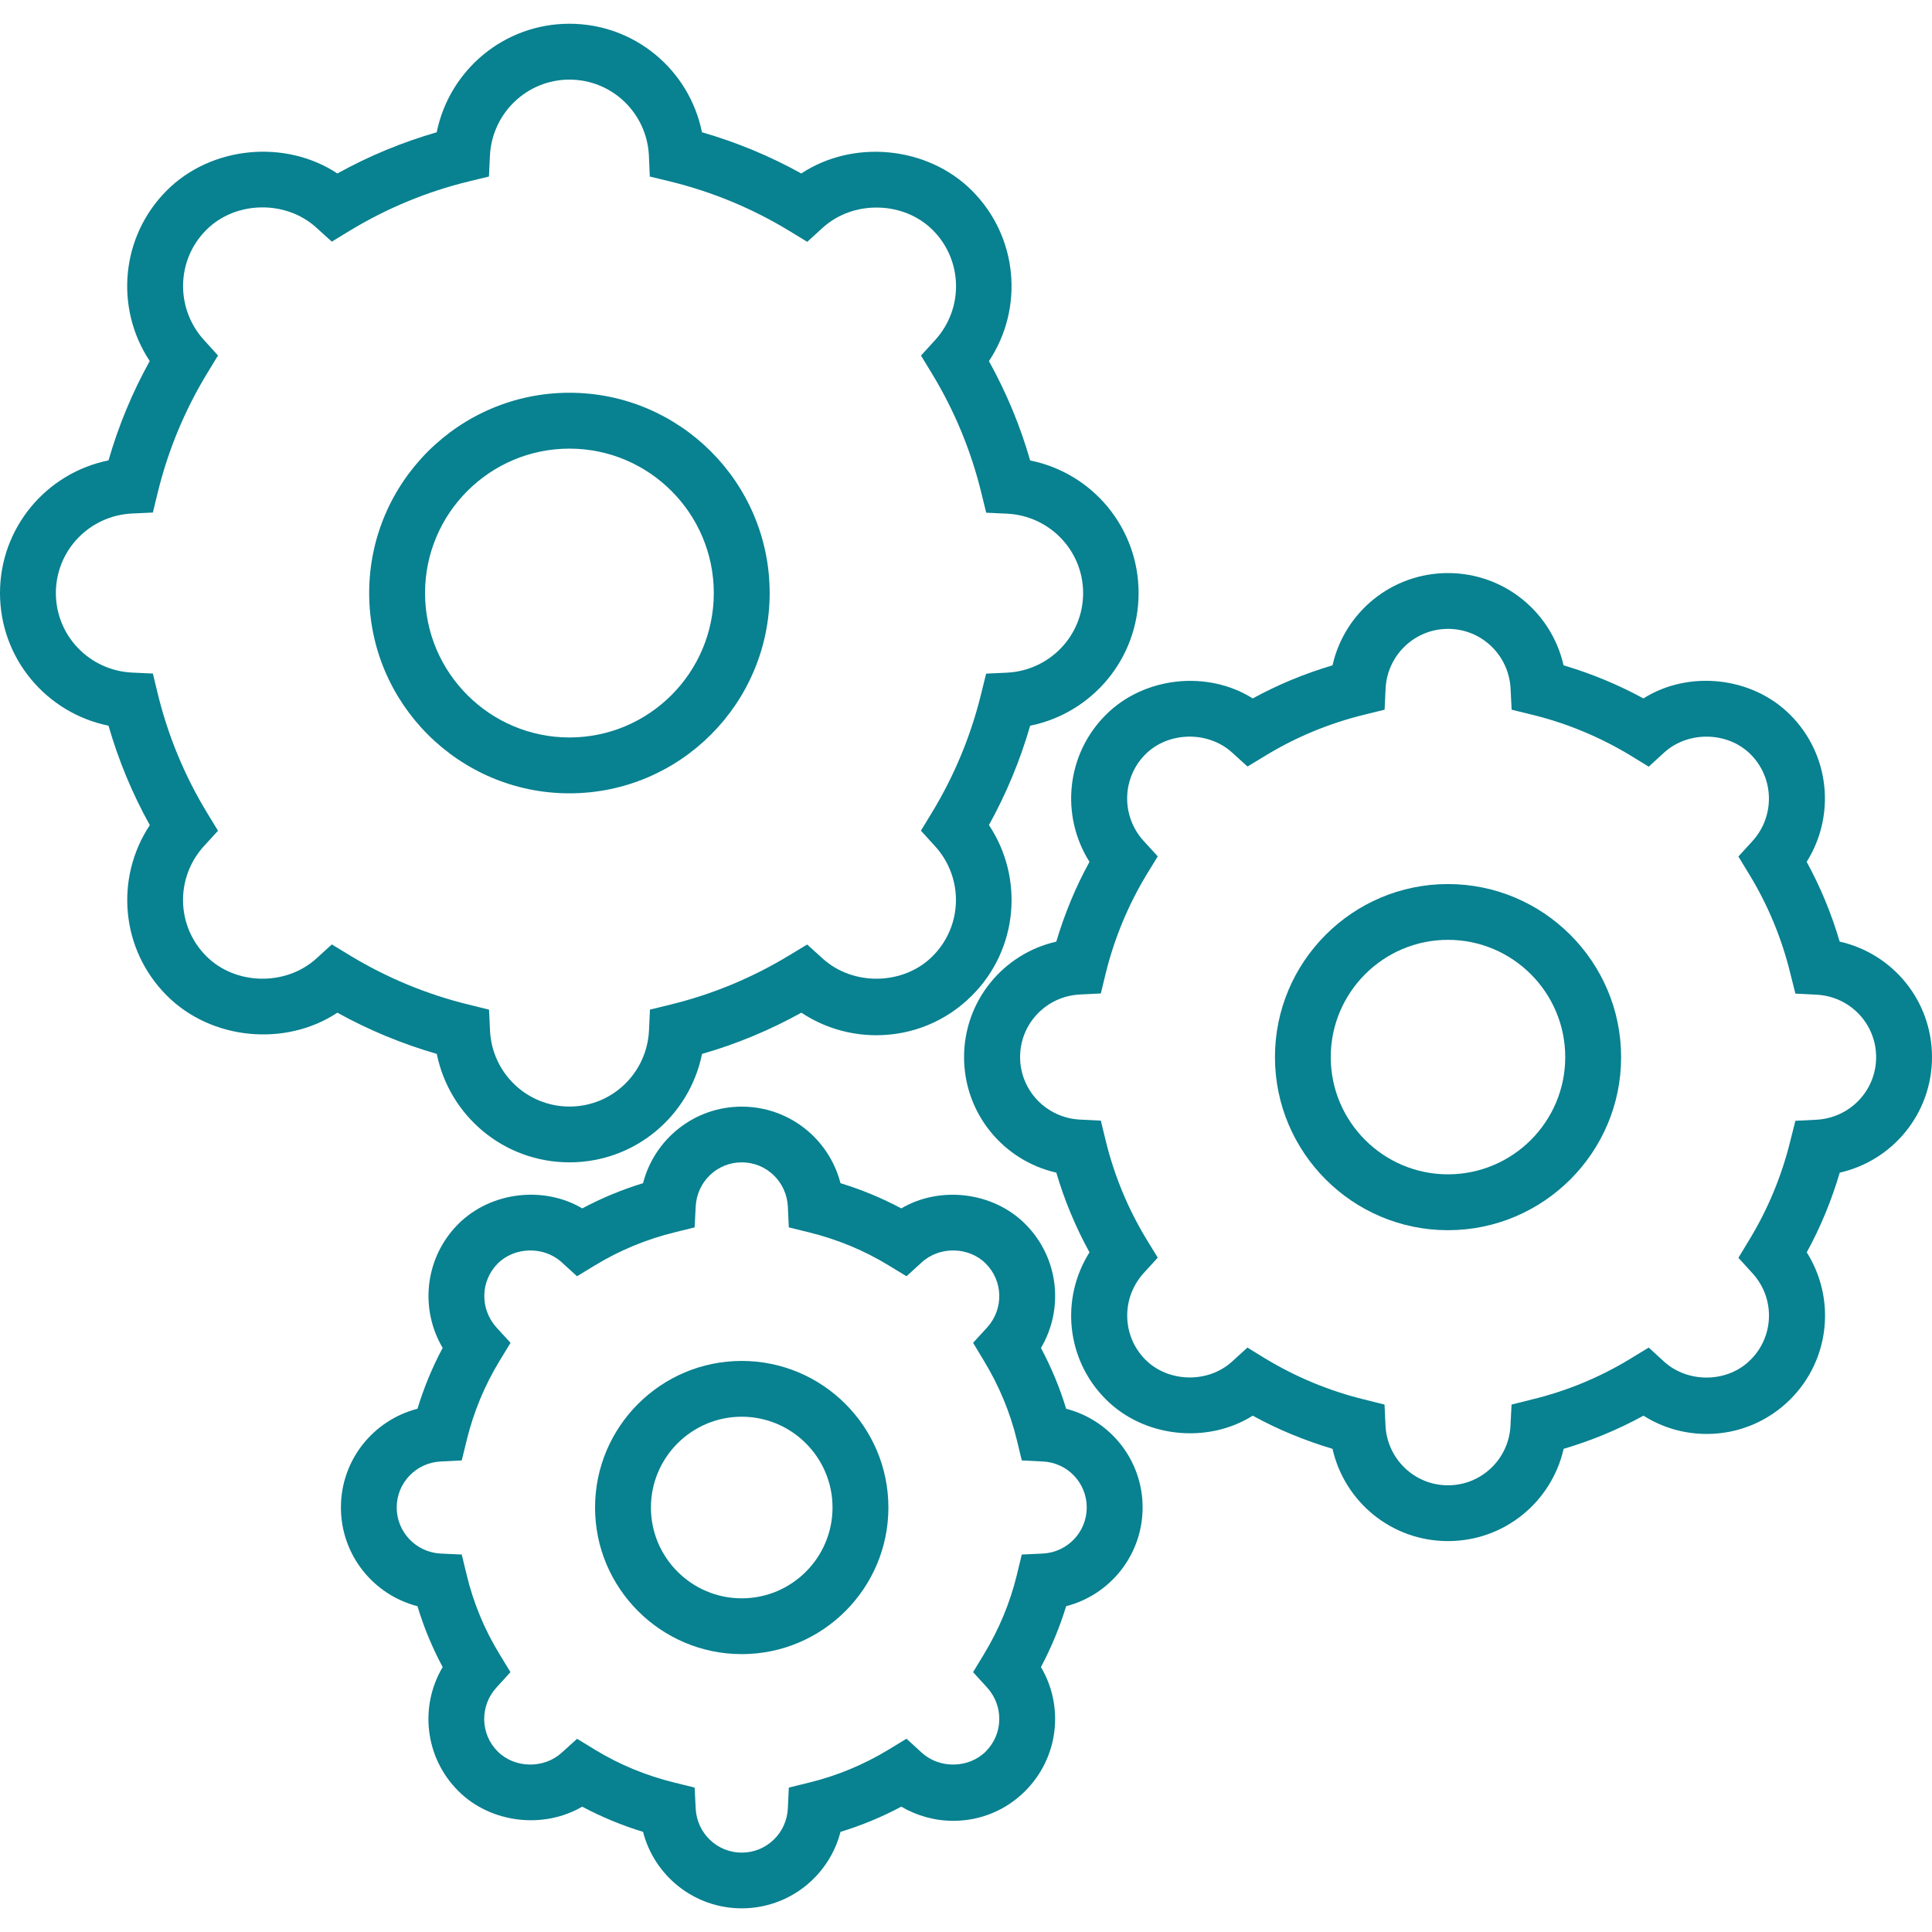 <?xml version="1.0" encoding="iso-8859-1"?>
<!-- Generator: Adobe Illustrator 16.0.0, SVG Export Plug-In . SVG Version: 6.00 Build 0)  -->
<!DOCTYPE svg PUBLIC "-//W3C//DTD SVG 1.1//EN" "http://www.w3.org/Graphics/SVG/1.1/DTD/svg11.dtd">
<svg version="1.1" id="Layer_1" xmlns="http://www.w3.org/2000/svg" xmlns:xlink="http://www.w3.org/1999/xlink" x="0px" y="0px"
	 width="24px" height="24px" viewBox="0 0 24 24" style="enable-background:new 0 0 24 24;" xml:space="preserve">
<g>
	<g>
		<g>
			<path style="fill:#088190;" d="M17.987,15.282c-1.186,0-2.149-0.966-2.149-2.15c0-1.186,0.964-2.15,2.149-2.15
				s2.151,0.965,2.151,2.15C20.139,14.316,19.173,15.282,17.987,15.282z M17.987,11.675c-0.802,0-1.456,0.653-1.456,1.457
				c0,0.803,0.654,1.456,1.456,1.456c0.804,0,1.457-0.653,1.457-1.456C19.444,12.329,18.791,11.675,17.987,11.675z"/>
		</g>
		<g>
			<path style="fill:#088190;" d="M17.987,19.144c-0.698,0-1.284-0.485-1.434-1.146c-0.344-0.103-0.677-0.239-0.991-0.412
				c-0.562,0.354-1.35,0.273-1.825-0.203c-0.494-0.494-0.565-1.252-0.203-1.826c-0.173-0.315-0.311-0.647-0.412-0.99
				c-0.66-0.15-1.146-0.737-1.146-1.435c0-0.698,0.486-1.285,1.146-1.435c0.102-0.344,0.239-0.676,0.412-0.991
				c-0.362-0.573-0.291-1.333,0.203-1.826c0.476-0.476,1.264-0.557,1.825-0.204c0.315-0.172,0.647-0.309,0.991-0.411
				c0.149-0.66,0.735-1.146,1.434-1.146c0.699,0,1.287,0.486,1.436,1.146c0.344,0.102,0.677,0.239,0.992,0.411
				c0.561-0.354,1.349-0.273,1.824,0.204c0.494,0.494,0.565,1.253,0.204,1.826c0.172,0.314,0.309,0.646,0.41,0.991
				C23.515,11.846,24,12.433,24,13.132c0,0.698-0.485,1.285-1.146,1.435c-0.102,0.344-0.238,0.677-0.41,0.99
				c0.362,0.573,0.29,1.332-0.204,1.826c-0.277,0.276-0.646,0.43-1.038,0.43c-0.001,0-0.001,0-0.001,0
				c-0.28,0-0.552-0.079-0.785-0.227c-0.315,0.173-0.648,0.31-0.992,0.412C19.274,18.658,18.687,19.144,17.987,19.144z
				 M15.496,16.74l0.221,0.136c0.383,0.231,0.796,0.403,1.23,0.509l0.252,0.063l0.012,0.259c0.02,0.417,0.361,0.744,0.776,0.744
				c0.416,0,0.758-0.327,0.777-0.744l0.013-0.259l0.252-0.063c0.434-0.105,0.848-0.276,1.23-0.51l0.222-0.135l0.191,0.175
				c0.299,0.271,0.791,0.263,1.074-0.023c0.296-0.294,0.306-0.767,0.024-1.075l-0.175-0.192l0.135-0.223
				c0.232-0.381,0.403-0.794,0.51-1.229l0.063-0.25l0.258-0.013c0.419-0.021,0.745-0.362,0.745-0.777
				c0-0.417-0.326-0.757-0.744-0.777l-0.259-0.013l-0.063-0.251c-0.106-0.434-0.277-0.848-0.51-1.23l-0.135-0.222l0.175-0.192
				c0.281-0.309,0.271-0.782-0.023-1.077c-0.284-0.285-0.776-0.294-1.075-0.022l-0.191,0.175L20.26,9.388
				c-0.383-0.232-0.796-0.404-1.23-0.51l-0.252-0.062l-0.013-0.26c-0.02-0.417-0.361-0.744-0.777-0.744
				c-0.415,0-0.757,0.328-0.776,0.745l-0.012,0.259l-0.252,0.062c-0.434,0.106-0.848,0.277-1.23,0.51l-0.221,0.134l-0.192-0.174
				c-0.298-0.271-0.792-0.262-1.076,0.022c-0.294,0.294-0.304,0.767-0.022,1.077l0.175,0.191l-0.136,0.222
				c-0.232,0.383-0.403,0.797-0.51,1.229l-0.061,0.252l-0.259,0.013c-0.417,0.02-0.744,0.361-0.744,0.777
				c0,0.415,0.327,0.756,0.744,0.777l0.259,0.013l0.061,0.251c0.106,0.432,0.276,0.845,0.51,1.229l0.136,0.222l-0.175,0.192
				c-0.281,0.31-0.271,0.782,0.022,1.076c0.284,0.284,0.778,0.295,1.076,0.023L15.496,16.74z"/>
		</g>
	</g>
	<g>
		<g>
			<path style="fill:#088190;" d="M7.074,9.855c-1.372,0-2.488-1.116-2.488-2.488c0-1.372,1.116-2.488,2.488-2.488
				c1.371,0,2.487,1.116,2.487,2.488C9.561,8.739,8.445,9.855,7.074,9.855z M7.074,5.573c-0.99,0-1.794,0.805-1.794,1.794
				s0.805,1.794,1.794,1.794c0.989,0,1.793-0.805,1.793-1.794S8.063,5.573,7.074,5.573z"/>
		</g>
		<g>
			<path style="fill:#088190;" d="M7.074,14.439c-0.812,0-1.491-0.573-1.648-1.347c-0.429-0.124-0.843-0.295-1.235-0.512
				c-0.644,0.426-1.565,0.342-2.118-0.212c-0.574-0.573-0.648-1.46-0.212-2.118C1.643,9.858,1.472,9.445,1.348,9.015
				C0.575,8.857,0,8.178,0,7.367c0-0.811,0.575-1.491,1.348-1.648c0.124-0.43,0.295-0.843,0.512-1.234
				C1.424,3.827,1.499,2.939,2.072,2.366c0.553-0.553,1.474-0.638,2.119-0.211c0.392-0.217,0.805-0.388,1.234-0.512
				c0.157-0.773,0.837-1.348,1.648-1.348c0.811,0,1.491,0.574,1.647,1.348c0.43,0.124,0.843,0.295,1.234,0.512
				c0.644-0.426,1.565-0.341,2.119,0.212c0.574,0.574,0.649,1.461,0.212,2.119c0.217,0.392,0.389,0.805,0.512,1.234
				c0.774,0.156,1.347,0.836,1.347,1.647s-0.573,1.491-1.347,1.648c-0.124,0.429-0.295,0.842-0.512,1.234
				c0.437,0.658,0.363,1.545-0.212,2.119c-0.316,0.317-0.739,0.492-1.187,0.492l0,0c-0.334,0-0.656-0.098-0.931-0.28
				c-0.392,0.217-0.805,0.389-1.234,0.512C8.564,13.866,7.885,14.439,7.074,14.439z M4.122,11.732l0.222,0.135
				c0.46,0.279,0.958,0.486,1.479,0.613l0.252,0.062l0.012,0.259c0.025,0.53,0.459,0.945,0.988,0.945
				c0.528,0,0.961-0.415,0.987-0.945l0.012-0.259l0.252-0.062c0.521-0.127,1.019-0.333,1.479-0.613l0.222-0.134l0.192,0.174
				c0.379,0.345,1.005,0.333,1.366-0.029c0.375-0.374,0.388-0.974,0.03-1.367l-0.175-0.192l0.135-0.222
				c0.28-0.46,0.486-0.958,0.613-1.478l0.062-0.251l0.259-0.012c0.53-0.026,0.946-0.46,0.946-0.988c0-0.528-0.416-0.961-0.945-0.987
				l-0.259-0.012l-0.062-0.252c-0.127-0.52-0.333-1.018-0.613-1.478l-0.135-0.222l0.175-0.192c0.358-0.393,0.345-0.993-0.029-1.367
				c-0.362-0.362-0.988-0.374-1.367-0.029l-0.192,0.175L9.803,2.867C9.344,2.588,8.846,2.382,8.324,2.254L8.072,2.193L8.061,1.934
				c-0.025-0.53-0.459-0.945-0.987-0.945c-0.528,0-0.962,0.416-0.988,0.946L6.074,2.193L5.822,2.254
				c-0.521,0.127-1.02,0.334-1.479,0.613L4.122,3.002L3.93,2.828C3.551,2.482,2.924,2.494,2.563,2.856
				C2.189,3.229,2.177,3.831,2.534,4.224l0.174,0.192L2.573,4.638C2.294,5.097,2.088,5.594,1.96,6.116L1.899,6.367L1.64,6.379
				C1.109,6.405,0.694,6.839,0.694,7.367c0,0.528,0.415,0.962,0.946,0.988l0.259,0.012L1.96,8.619
				c0.127,0.521,0.333,1.019,0.613,1.479l0.135,0.222l-0.175,0.191c-0.357,0.393-0.344,0.994,0.03,1.367
				c0.361,0.362,0.987,0.374,1.367,0.029L4.122,11.732z"/>
		</g>
	</g>
	<g>
		<g>
			<path style="fill:#088190;" d="M9.214,20.548c-1.004,0-1.822-0.817-1.822-1.821s0.817-1.821,1.822-1.821
				c1.005,0,1.822,0.817,1.822,1.821S10.219,20.548,9.214,20.548z M9.214,17.599c-0.622,0-1.128,0.506-1.128,1.128
				s0.506,1.128,1.128,1.128s1.128-0.506,1.128-1.128S9.836,17.599,9.214,17.599z"/>
		</g>
		<g>
			<path style="fill:#088190;" d="M9.214,23.706c-0.587,0-1.084-0.4-1.226-0.95c-0.262-0.08-0.515-0.185-0.756-0.313
				c-0.481,0.282-1.139,0.206-1.539-0.195c-0.416-0.415-0.484-1.051-0.194-1.539c-0.129-0.241-0.234-0.493-0.313-0.756
				c-0.55-0.142-0.951-0.639-0.951-1.227s0.401-1.084,0.951-1.226c0.08-0.263,0.184-0.515,0.313-0.756
				c-0.289-0.488-0.221-1.124,0.194-1.539c0.401-0.401,1.059-0.478,1.54-0.194c0.241-0.129,0.494-0.233,0.755-0.313
				c0.142-0.55,0.639-0.951,1.226-0.951c0.588,0,1.085,0.401,1.227,0.951c0.262,0.08,0.515,0.185,0.755,0.313
				c0.481-0.283,1.139-0.207,1.54,0.194c0.417,0.417,0.484,1.051,0.195,1.54c0.129,0.242,0.234,0.494,0.313,0.755
				c0.549,0.142,0.95,0.638,0.95,1.226s-0.401,1.085-0.95,1.227c-0.08,0.262-0.185,0.514-0.313,0.756
				c0.289,0.488,0.221,1.123-0.195,1.539c-0.238,0.239-0.556,0.371-0.894,0.371l0,0c-0.229,0-0.451-0.062-0.646-0.176
				c-0.241,0.129-0.494,0.233-0.755,0.313C10.299,23.306,9.802,23.706,9.214,23.706z M7.169,21.6l0.221,0.135
				c0.306,0.187,0.638,0.323,0.988,0.409l0.251,0.062l0.013,0.259c0.015,0.308,0.266,0.549,0.572,0.549
				c0.307,0,0.558-0.241,0.573-0.549l0.012-0.259l0.252-0.062c0.348-0.085,0.68-0.223,0.988-0.41l0.222-0.135l0.192,0.176
				c0.22,0.199,0.583,0.193,0.793-0.018c0.217-0.217,0.224-0.564,0.017-0.793l-0.175-0.192l0.134-0.221
				c0.188-0.31,0.326-0.642,0.41-0.988l0.061-0.252l0.259-0.012c0.308-0.015,0.548-0.267,0.548-0.573
				c0-0.306-0.24-0.558-0.548-0.571l-0.259-0.013l-0.061-0.252c-0.084-0.347-0.223-0.679-0.41-0.987l-0.134-0.222l0.175-0.191
				c0.207-0.229,0.2-0.577-0.018-0.794c-0.209-0.21-0.572-0.217-0.792-0.017l-0.192,0.175l-0.222-0.135
				c-0.307-0.188-0.64-0.324-0.988-0.41l-0.252-0.062l-0.012-0.258c-0.015-0.309-0.266-0.55-0.573-0.55
				c-0.306,0-0.557,0.241-0.572,0.55l-0.013,0.258l-0.251,0.062c-0.35,0.086-0.682,0.224-0.988,0.41l-0.222,0.135l-0.192-0.175
				c-0.22-0.2-0.583-0.193-0.793,0.017c-0.216,0.217-0.223,0.564-0.016,0.794l0.175,0.191l-0.135,0.222
				c-0.187,0.307-0.324,0.638-0.409,0.986l-0.062,0.253l-0.259,0.013c-0.308,0.014-0.549,0.266-0.549,0.571
				c0,0.307,0.242,0.559,0.549,0.573l0.259,0.012l0.061,0.252c0.084,0.349,0.222,0.682,0.409,0.987l0.135,0.222l-0.175,0.192
				c-0.208,0.229-0.2,0.577,0.016,0.793c0.21,0.211,0.573,0.217,0.793,0.018L7.169,21.6z"/>
		</g>
	</g>
</g>
</svg>
